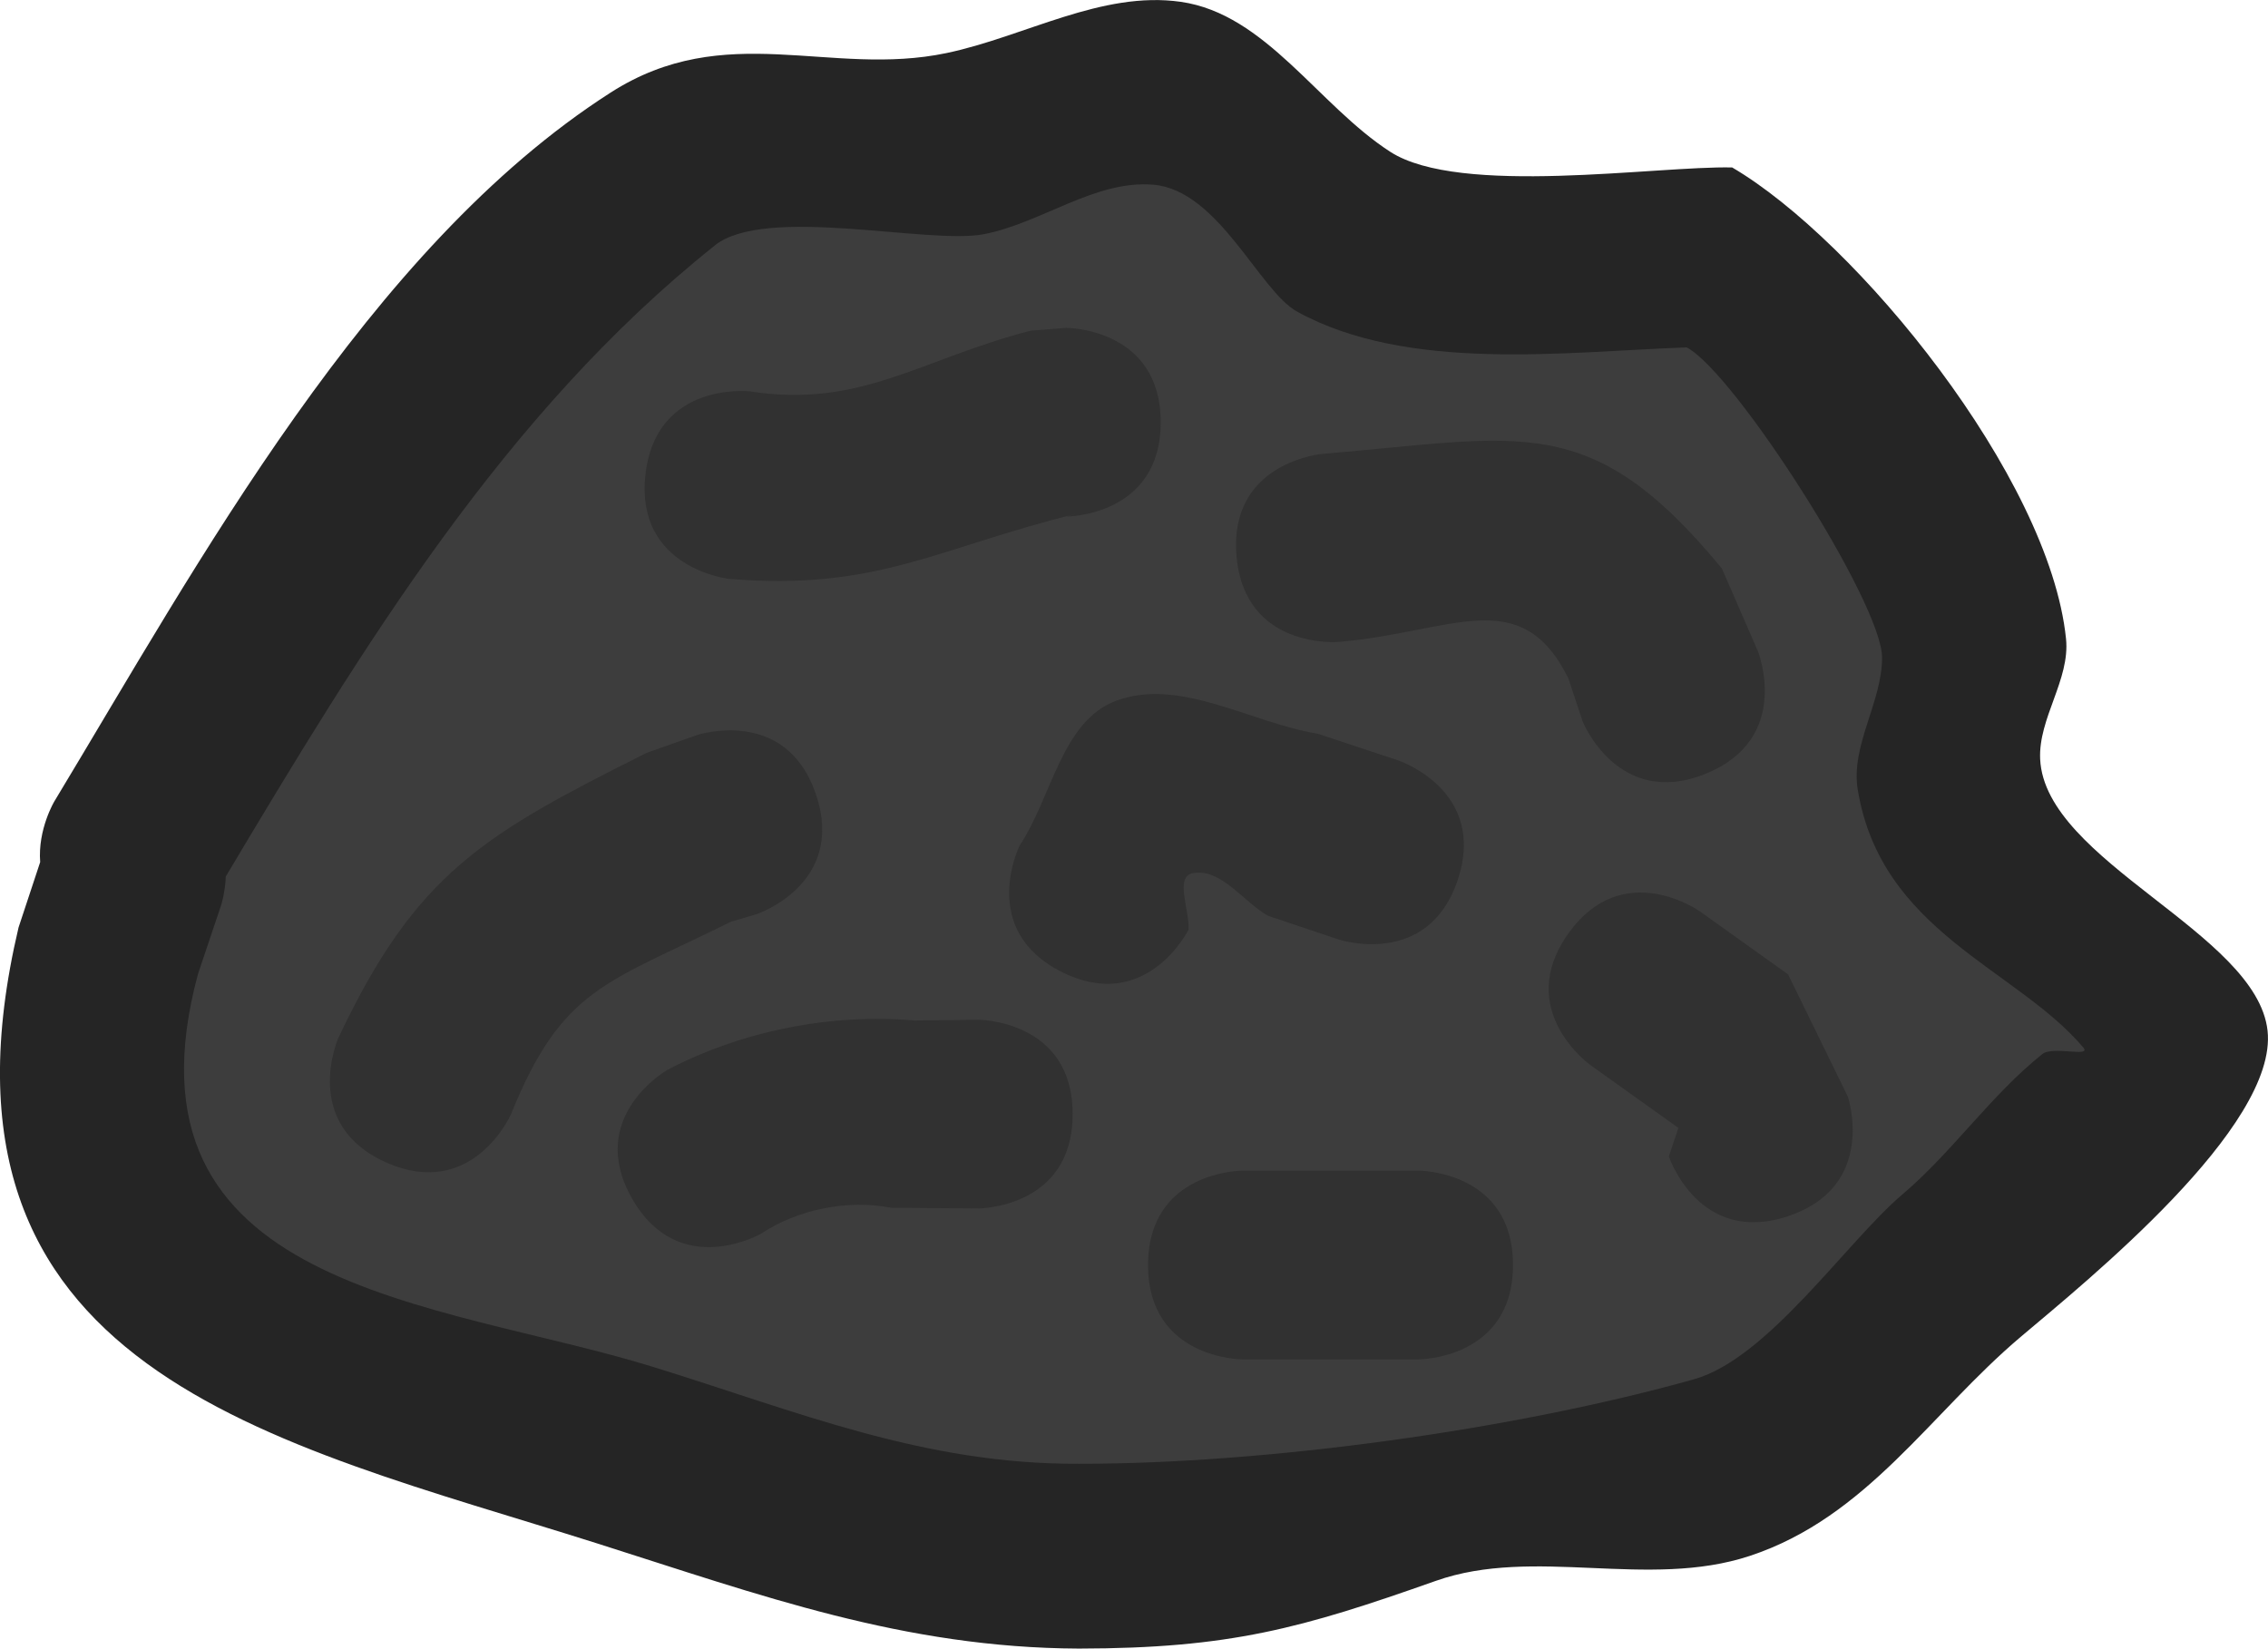<svg version="1.1" xmlns="http://www.w3.org/2000/svg" xmlns:xlink="http://www.w3.org/1999/xlink" width="34.72" height="25.243" viewBox="0,0,34.72,25.243"><g transform="translate(-222.64,-167.378)"><g data-paper-data="{&quot;isPaintingLayer&quot;:true}" fill-rule="nonzero" stroke="none" stroke-width="0.5" stroke-linecap="butt" stroke-linejoin="miter" stroke-miterlimit="10" stroke-dasharray="" stroke-dashoffset="0" style="mix-blend-mode: normal"><path d="M223.255,180.578c-0.039,-0.503 0.217,-0.93 0.217,-0.93c2.191,-3.628 4.809,-8.477 8.515,-10.852c1.763,-1.13 3.356,-0.23 5.145,-0.606c1.197,-0.252 2.373,-0.957 3.584,-0.784c1.302,0.186 2.103,1.584 3.208,2.297c1.064,0.686 4.075,0.213 5.233,0.239c1.905,1.117 4.858,4.736 5.111,7.217c0.064,0.626 -0.426,1.216 -0.396,1.844c0.076,1.565 3.315,2.657 3.481,4.155c0.163,1.471 -2.779,3.843 -3.781,4.691c-1.377,1.164 -2.347,2.758 -4.145,3.352c-1.559,0.515 -3.3,-0.15 -4.806,0.382c-2.058,0.728 -3.153,1.034 -5.465,1.037c-2.682,-0.011 -4.867,-0.815 -7.377,-1.611c-4.978,-1.577 -10.459,-2.634 -8.855,-9.43zM226.153,180.793c-0.01,0.256 -0.072,0.44 -0.072,0.44l-0.354,1.049c-1.308,4.849 3.663,4.968 6.939,5.979c2.22,0.685 4.117,1.483 6.491,1.471c2.868,0.004 6.613,-0.501 9.376,-1.277c1.131,-0.318 2.33,-2.096 3.175,-2.812c0.77,-0.652 1.353,-1.51 2.14,-2.14c0.165,-0.132 0.764,0.059 0.627,-0.102c-1.024,-1.209 -3.098,-1.751 -3.453,-3.934c-0.109,-0.672 0.374,-1.327 0.374,-2.008c0.001,-0.833 -2.248,-4.341 -2.979,-4.724c-1.849,0.066 -4.24,0.405 -5.939,-0.531c-0.577,-0.318 -1.187,-1.856 -2.185,-1.94c-0.893,-0.075 -1.7,0.588 -2.58,0.757c-0.853,0.164 -3.319,-0.458 -4.1,0.164c-3.222,2.566 -5.377,6.117 -7.461,9.609z" fill="#252525"/><path d="M233.58,171.137c0.781,-0.622 3.266,-0.01 4.12,-0.173c0.88,-0.169 1.703,-0.833 2.596,-0.758c0.998,0.084 1.623,1.624 2.2,1.943c1.699,0.936 4.116,0.614 5.965,0.548c0.731,0.383 2.992,3.916 2.991,4.75c-0,0.681 -0.482,1.346 -0.373,2.018c0.356,2.183 2.428,2.741 3.452,3.95c0.137,0.162 -0.462,-0.029 -0.627,0.103c-0.788,0.63 -1.375,1.499 -2.144,2.151c-0.844,0.715 -2.054,2.509 -3.186,2.827c-2.763,0.776 -6.553,1.298 -9.422,1.294c-2.374,0.012 -4.305,-0.8 -6.524,-1.486c-3.275,-1.011 -8.266,-1.164 -6.957,-6.013l0.354,-1.053c0,0 0.061,-0.186 0.072,-0.441c2.084,-3.492 4.263,-7.093 7.484,-9.659z" data-paper-data="{&quot;noHover&quot;:false,&quot;origItem&quot;:[&quot;Path&quot;,{&quot;applyMatrix&quot;:true,&quot;segments&quot;:[[[483.32901,330.02966],[3.60626,-6.04297],[-0.01781,0.44244]],[483.20504,330.79057],[[482.59202,332.60634],[0,0],[-2.26417,8.3915]],[[494.60022,342.95386],[-5.66812,-1.75034],[3.84115,1.18617]],[[505.83333,345.5],[-4.10897,0.02066],[4.96414,0.00683]],[[522.05903,343.2896],[-4.78085,1.34368],[1.95775,-0.55023]],[[527.55291,338.42394],[-1.46102,1.23751],[1.3325,-1.12865]],[[531.25727,334.71957],[-1.36369,1.09076],[0.28613,-0.22886]],[[532.34209,334.54238],[0.23675,0.27964],[-1.77175,-2.09273]],[[526.36561,327.73379],[0.61548,3.7788],[-0.18941,-1.16293]],[[527.01344,324.25891],[-0.0007,1.17825],[0.00086,-1.44202]],[[521.85833,316.08292],[1.26519,0.66276],[-3.20031,0.11365]],[[511.58099,315.16371],[2.93949,1.62068],[-0.99891,-0.55075]],[[507.8002,311.80633],[1.72638,0.14536],[-1.54528,-0.13011]],[[503.336,313.11561],[1.52292,-0.29246],[-1.47688,0.28362]],[[496.24032,313.39983],[1.3511,-1.07602],[-5.57559,4.44043]]],&quot;closed&quot;:true}]}" fill="#3d3d3d"/><path d="M248.746,179.228c-1.341,0.536 -1.878,-0.805 -1.878,-0.805l-0.219,-0.66c-0.728,-1.467 -1.781,-0.702 -3.52,-0.556c0,0 -1.44,0.12 -1.56,-1.32c-0.12,-1.44 1.32,-1.56 1.32,-1.56c3.048,-0.252 4.098,-0.687 6.111,1.756l0.551,1.266c0,0 0.536,1.341 -0.805,1.878z" fill="#313131"/><path d="M240.409,173.842c0,1.445 -1.445,1.445 -1.445,1.445l0.158,-0.043c-2.12,0.516 -3.049,1.187 -5.325,0.997c0,0 -1.436,-0.16 -1.276,-1.595c0.16,-1.436 1.595,-1.276 1.595,-1.276c1.703,0.266 2.623,-0.499 4.305,-0.929l0.543,-0.043c0,0 1.445,0 1.445,1.445z" fill="#313131"/><path d="M250.015,185.999c-1.37,0.457 -1.827,-0.914 -1.827,-0.914l0.146,-0.437c-0.449,-0.321 -0.899,-0.642 -1.348,-0.963c0,0 -1.175,-0.84 -0.336,-2.015c0.84,-1.175 2.015,-0.336 2.015,-0.336c0.449,0.321 0.899,0.642 1.348,0.963l0.916,1.874c0,0 0.457,1.37 -0.914,1.827z" fill="#313131"/><path d="M235.134,179.549c0.457,1.37 -0.914,1.827 -0.914,1.827l-0.389,0.114c-1.919,0.954 -2.583,1.009 -3.371,2.954c0,0 -0.587,1.32 -1.907,0.733c-1.32,-0.587 -0.733,-1.907 -0.733,-1.907c1.197,-2.539 2.239,-3.119 4.719,-4.365l0.767,-0.271c0,0 1.37,-0.457 1.827,0.914z" fill="#313131"/><path d="M244.957,180.848c-0.457,1.37 -1.827,0.914 -1.827,0.914l-1.079,-0.362c-0.383,-0.218 -0.715,-0.73 -1.149,-0.653c-0.286,0.051 -0.045,0.579 -0.068,0.868c0,0 -0.646,1.292 -1.938,0.646c-1.292,-0.646 -0.646,-1.938 -0.646,-1.938c0.491,-0.738 0.643,-1.902 1.473,-2.214c0.977,-0.366 2.059,0.335 3.088,0.503l1.232,0.408c0,0 1.37,0.457 0.914,1.827z" fill="#313131"/><path d="M239.061,184.436c0,1.445 -1.445,1.445 -1.445,1.445l-1.335,-0.011c-0.665,-0.129 -1.429,0.024 -1.993,0.399c0,0 -1.254,0.717 -1.971,-0.538c-0.717,-1.254 0.538,-1.971 0.538,-1.971c1.14,-0.597 2.503,-0.869 3.785,-0.757l0.976,-0.011c0,0 1.445,0 1.445,1.445z" fill="#313131"/><path d="M245.802,186.747c0,1.445 -1.445,1.445 -1.445,1.445c-0.514,0 -2.183,0 -2.697,0c0,0 -1.445,0 -1.445,-1.445c0,-1.445 1.445,-1.445 1.445,-1.445c0.514,0 1.027,0 1.541,0h1.156c0,0 1.445,0 1.445,1.445z" fill="#313131"/></g></g></svg>